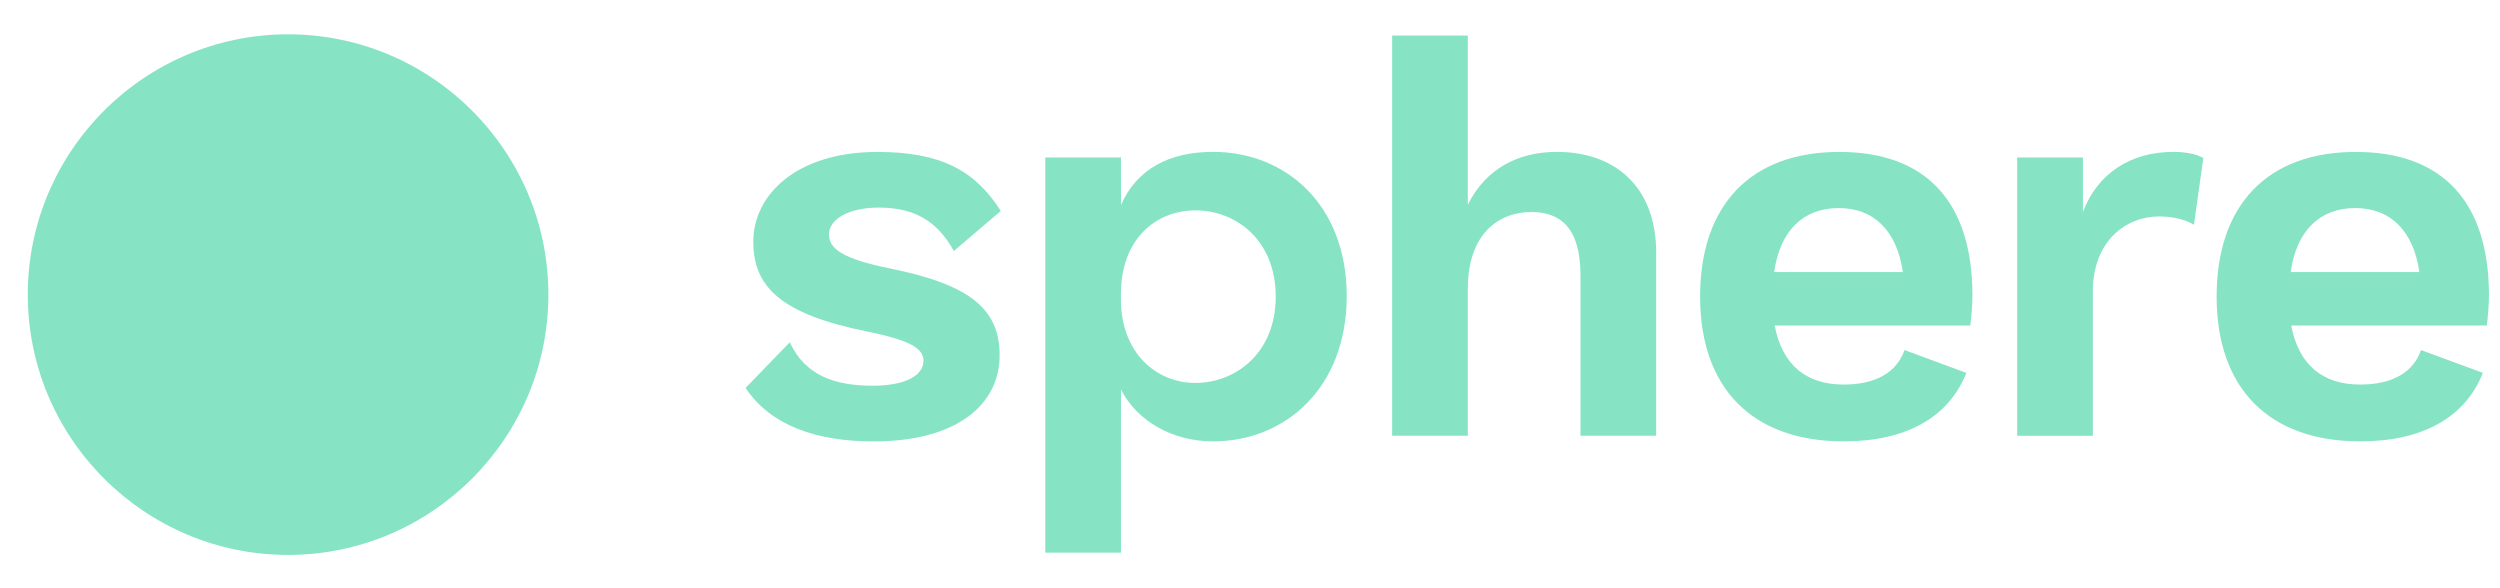 <svg width="204" height="48" viewBox="0 0 204 48" fill="none" xmlns="http://www.w3.org/2000/svg">
<g id="sphere-logo 1">
<g id="Group">
<path id="Vector" style="mix-blend-mode:multiply" d="M23.507 2.8C11.793 2.8 2.266 12.327 2.266 24.041C2.266 35.754 11.793 45.282 23.507 45.282C35.22 45.282 44.748 35.754 44.748 24.041C44.748 12.327 35.22 2.8 23.507 2.8Z" fill="#86E4C5"/>
<path id="Vector_2" d="M5.364 30.645C6.46 33.661 10.38 35.264 15.513 35.264C18.904 35.264 22.824 34.565 26.813 33.112C36.835 29.467 43.482 22.446 41.655 17.436H41.659C38.959 10.021 31.853 4.73 23.507 4.73C12.844 4.73 4.197 13.377 4.197 24.041C4.197 26.362 4.607 28.586 5.356 30.645H5.36H5.364Z" fill="#86E4C5"/>
<path id="Vector_3" d="M40.075 27.114C37.071 30.288 32.595 33.065 27.47 34.927C23.395 36.41 19.259 37.194 15.509 37.194C12.678 37.194 10.237 36.746 8.283 35.916C11.817 40.438 17.32 43.35 23.503 43.35C34.166 43.35 42.813 34.703 42.813 24.04C42.813 23.808 42.806 23.576 42.794 23.345C42.157 24.6 41.249 25.863 40.071 27.11L40.075 27.114Z" fill="#86E4C5"/>
</g>
<path id="Vector_4" d="M60.839 31.654L64.446 27.93C65.709 30.655 68.141 31.474 71.207 31.474C73.865 31.474 75.354 30.655 75.354 29.43C75.354 28.384 74.138 27.75 70.846 27.069C63.812 25.659 61.469 23.482 61.469 19.712C61.469 15.941 64.939 12.397 71.611 12.397C76.795 12.397 79.59 13.94 81.665 17.213L77.833 20.483C76.528 18.122 74.724 16.939 71.701 16.939C69.175 16.939 67.644 17.938 67.644 19.12C67.644 20.303 68.771 21.117 72.556 21.892C79.139 23.208 81.571 25.209 81.571 28.98C81.571 33.068 78.012 36.02 71.292 36.02C66.649 36.02 62.906 34.748 60.835 31.658L60.839 31.654Z" fill="#86E4C5"/>
<path id="Vector_5" d="M135.143 20.658V35.557H128.968V22.475C128.968 18.567 127.301 17.299 124.958 17.299C122.342 17.299 119.774 19.026 119.774 23.568V35.557H113.599V2.901H119.774V16.708C121.215 13.802 123.831 12.393 127.033 12.393C131.719 12.393 135.147 15.165 135.147 20.658H135.143Z" fill="#86E4C5"/>
<path id="Vector_6" d="M160.774 26.563H144.813C145.443 29.833 147.429 31.38 150.448 31.38C153.063 31.38 154.777 30.381 155.407 28.564L160.455 30.428C159.013 34.062 155.543 36.016 150.448 36.016C142.963 36.016 138.728 31.654 138.728 24.206C138.728 16.759 142.831 12.397 150.087 12.397C157.342 12.397 160.952 16.665 160.952 24.116C160.952 24.751 160.863 25.98 160.774 26.567V26.563ZM144.771 22.201H155.275C154.777 18.794 152.885 16.978 150.044 16.978C147.203 16.978 145.264 18.747 144.771 22.201Z" fill="#86E4C5"/>
<path id="Vector_7" d="M179.791 12.894L179.026 18.344C178.396 17.937 177.359 17.663 176.185 17.663C173.48 17.663 170.776 19.66 170.776 23.795V35.561H164.601V12.847H169.968V17.299C171.141 14.167 173.842 12.393 177.359 12.393C178.35 12.393 179.251 12.572 179.791 12.894Z" fill="#86E4C5"/>
<path id="Vector_8" d="M202.922 26.563H186.962C187.591 29.833 189.577 31.38 192.596 31.38C195.212 31.38 196.926 30.381 197.555 28.564L202.604 30.428C201.162 34.062 197.691 36.016 192.596 36.016C185.112 36.016 180.876 31.654 180.876 24.206C180.876 16.759 184.98 12.397 192.235 12.397C199.49 12.397 203.1 16.665 203.1 24.116C203.1 24.751 203.012 25.98 202.922 26.567V26.563ZM186.919 22.201H197.423C196.926 18.794 195.033 16.978 192.192 16.978C189.352 16.978 187.412 18.747 186.919 22.201Z" fill="#86E4C5"/>
<path id="Vector_9" d="M109.894 24.159C109.894 31.606 104.923 36.016 98.974 36.016C95.639 36.016 92.777 34.336 91.472 31.791V45.1H85.297V12.847H91.472V16.733C92.735 13.828 95.367 12.393 98.974 12.393C104.97 12.393 109.894 16.755 109.894 24.159ZM104.098 24.206C104.098 19.574 100.84 17.166 97.549 17.166C94.257 17.166 91.468 19.574 91.468 23.979V24.433C91.468 28.748 94.3 31.246 97.549 31.246C100.798 31.246 104.098 28.838 104.098 24.206Z" fill="#86E4C5"/>
</g>
</svg>
